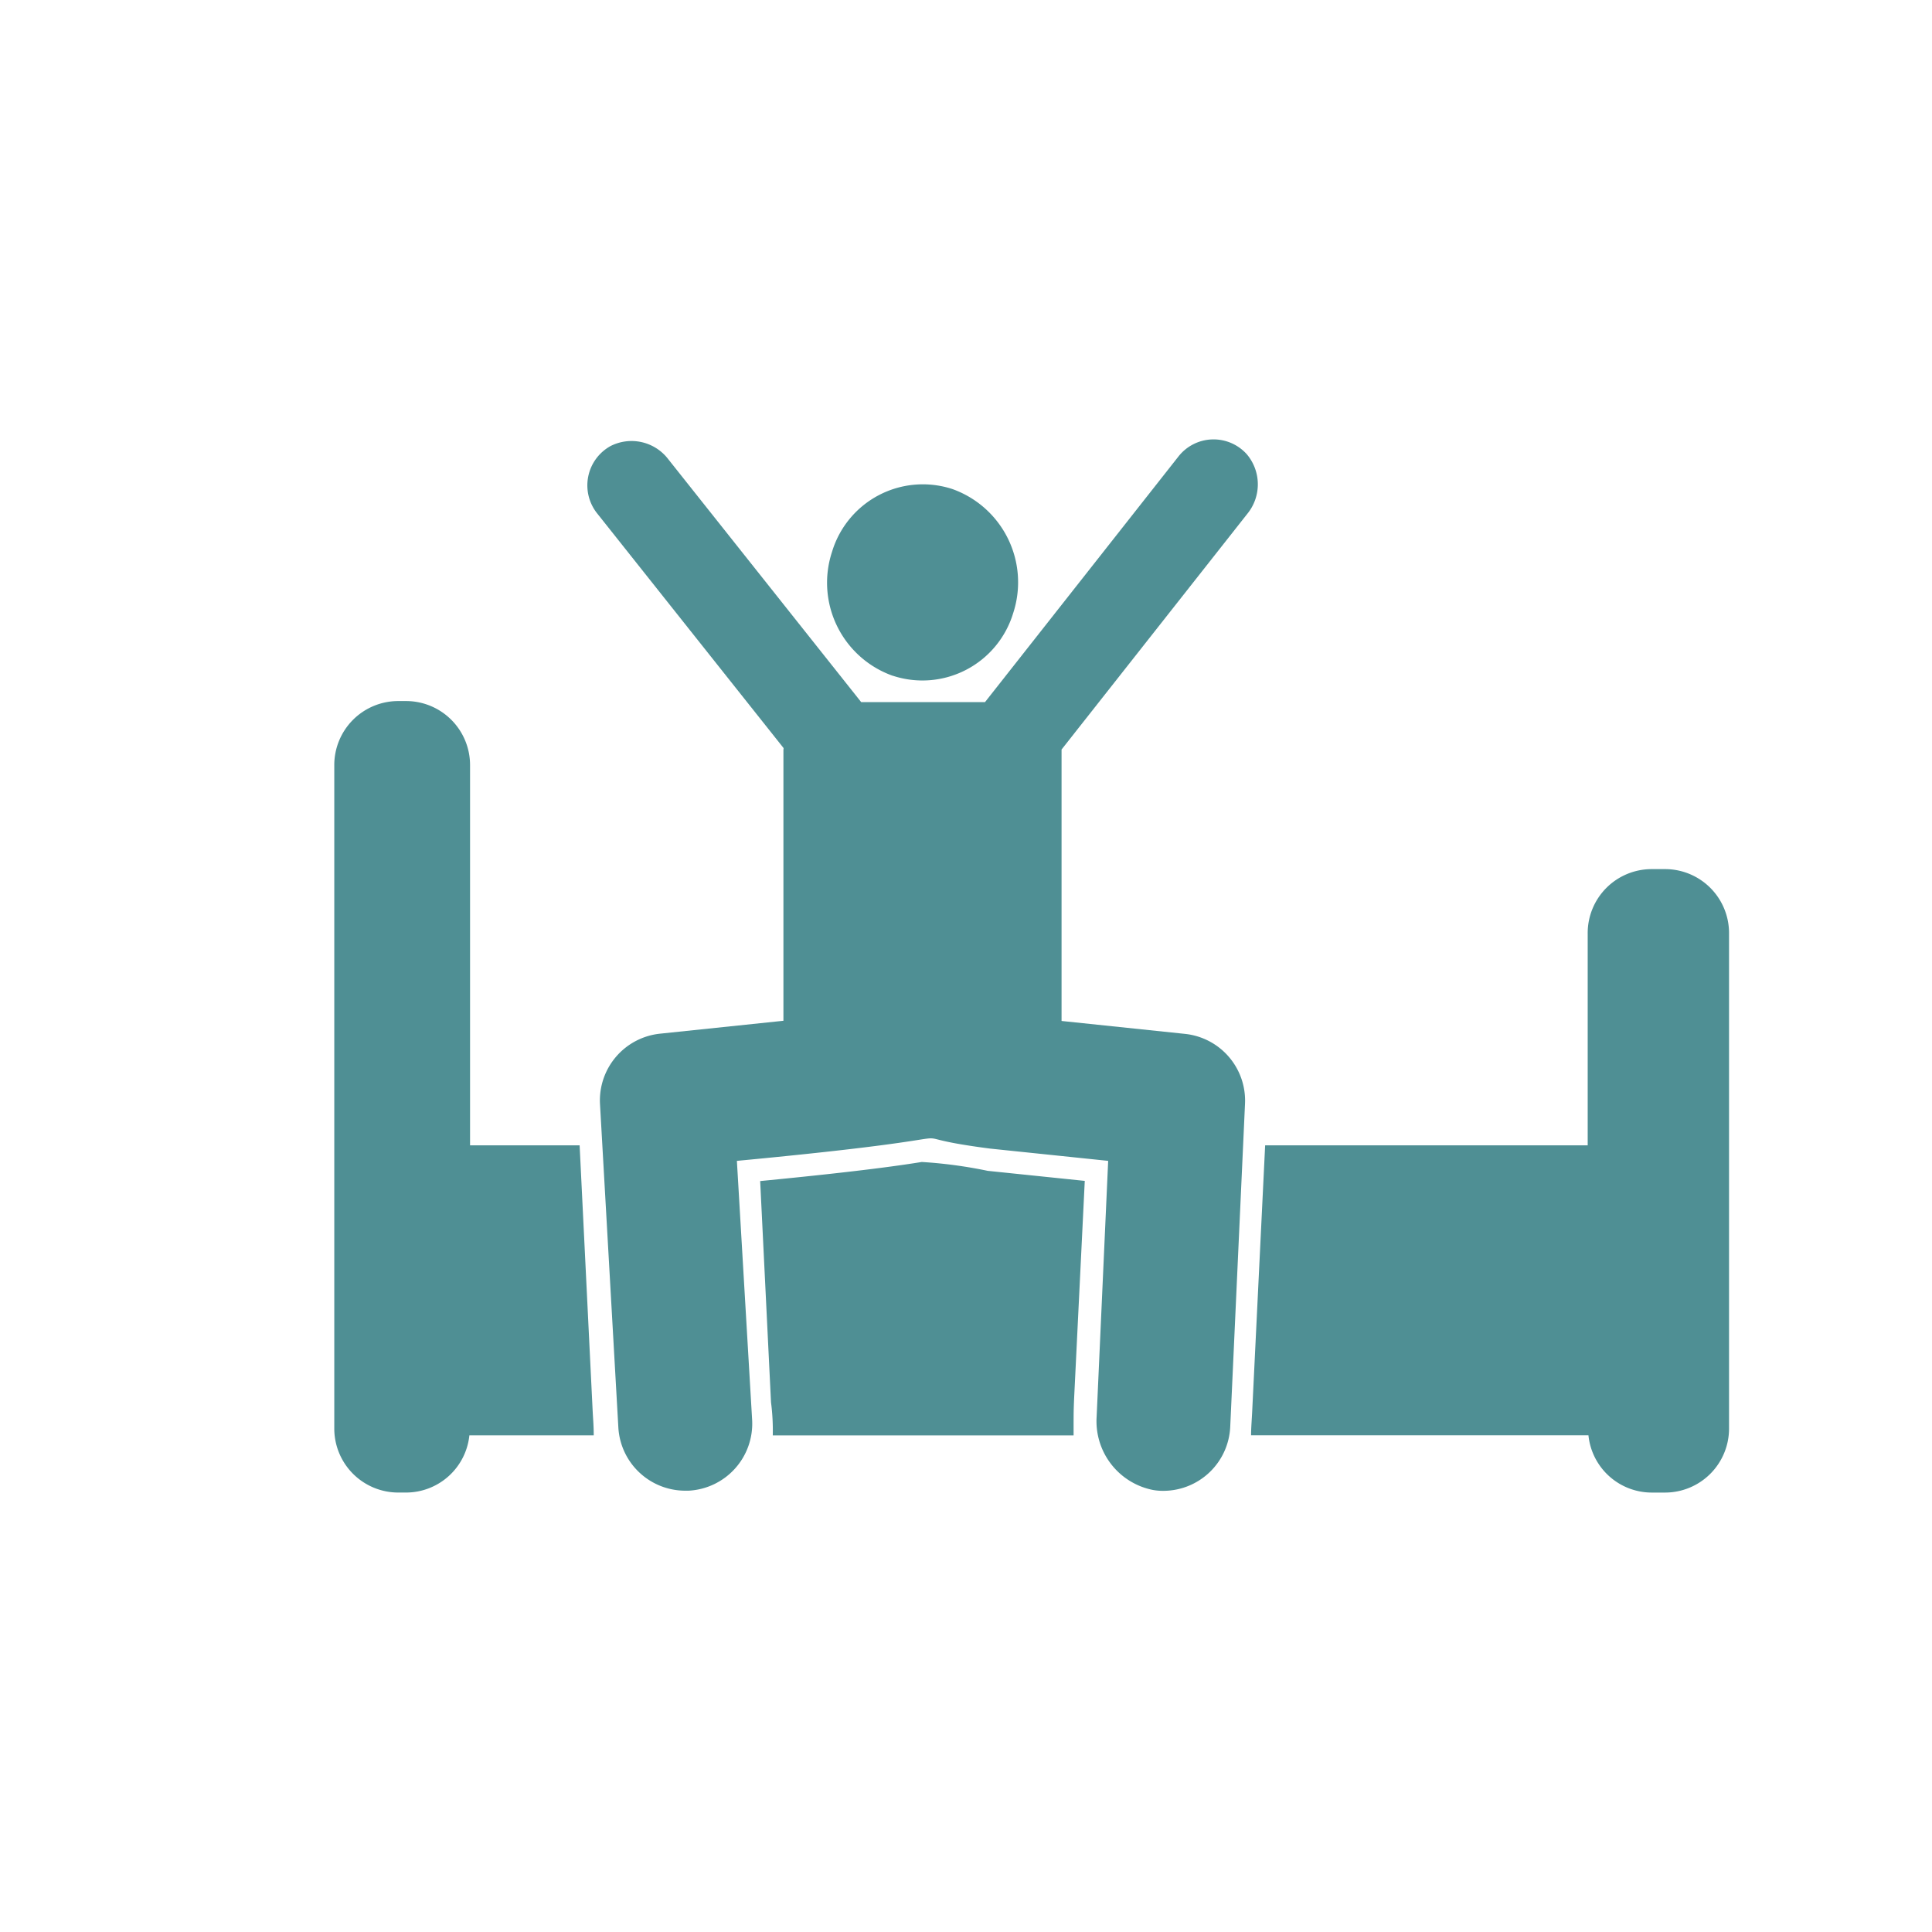 <svg xmlns="http://www.w3.org/2000/svg" xmlns:xlink="http://www.w3.org/1999/xlink" width="80" height="80" viewBox="0 0 80 80">
  <defs>
    <clipPath id="clip-path">
      <rect id="Rectangle_70" data-name="Rectangle 70" width="57.758" height="43.606" fill="none"/>
    </clipPath>
    <clipPath id="clip-pro_icon_d_04">
      <rect width="80" height="80"/>
    </clipPath>
  </defs>
  <g id="pro_icon_d_04" clip-path="url(#clip-pro_icon_d_04)">
    <g id="Group_88" data-name="Group 88" transform="translate(13.842 18.197)">
      <g id="Group_87" data-name="Group 87" transform="translate(0 0)" clip-path="url(#clip-path)">
        <path id="Path_5553" data-name="Path 5553" d="M43.769,12.474H43.2a2.649,2.649,0,0,0-2.644,2.654v8.784H27.2l-.536,11.006c-.017.352-.047.706-.047,1h13.97A2.637,2.637,0,0,0,43.2,38.29h.565a2.651,2.651,0,0,0,2.644-2.654V15.128a2.649,2.649,0,0,0-2.644-2.654" transform="translate(11.345 5.317)" fill="#4f8f94"/>
        <path id="Path_5554" data-name="Path 5554" d="M17.026,9.228a3.926,3.926,0,0,0,4.985-2.587A4.1,4.1,0,0,0,19.5,1.5,3.927,3.927,0,0,0,14.511,4.1a4.088,4.088,0,0,0,2.516,5.131" transform="translate(6.099 0.555)" fill="#4f8f94"/>
        <path id="Path_5555" data-name="Path 5555" d="M19.057,20.981c-.715.114-2.33.367-6.692.79l.449,9.162a8.97,8.97,0,0,1,.073,1.369H25.343c0-.981,0-.981.021-1.512l.442-9.026-4.019-.416a19.017,19.017,0,0,0-2.731-.367" transform="translate(5.27 8.937)" fill="#4f8f94"/>
        <path id="Path_5556" data-name="Path 5556" d="M10.159,25.992H5.622V10.249A2.651,2.651,0,0,0,2.975,7.595H2.643A2.65,2.65,0,0,0,0,10.249V37.715a2.65,2.65,0,0,0,2.643,2.654h.332A2.64,2.64,0,0,0,5.594,38h5.149c0-.4-.026-.65-.044-1.005Z" transform="translate(0 3.237)" fill="#4f8f94"/>
        <path id="Path_5557" data-name="Path 5557" d="M34.654.613A1.848,1.848,0,0,0,31.827.7L23.813,10.876H18.686L10.7.821A1.913,1.913,0,0,0,8.3.277,1.861,1.861,0,0,0,7.75,3.058l7.723,9.722c0,.029-.007.054-.007.08V24.071l-5.116.535a2.778,2.778,0,0,0-2.48,2.9l.759,13.375A2.776,2.776,0,0,0,11.4,43.529c.043,0,.09,0,.138,0a2.779,2.779,0,0,0,2.633-2.918l-.632-10.739c11.9-1.124,5.514-1.152,10.488-.508l4.886.508-.478,10.6a2.9,2.9,0,0,0,2.326,3.026,2.306,2.306,0,0,0,.438.037,2.776,2.776,0,0,0,2.768-2.646l.612-13.375a2.778,2.778,0,0,0-2.483-2.9l-5.113-.535V12.86l0-.021,7.69-9.758A1.929,1.929,0,0,0,34.654.613" transform="translate(3.132 0)" fill="#4f8f94"/>
      </g>
    </g>
  </g>
</svg>
